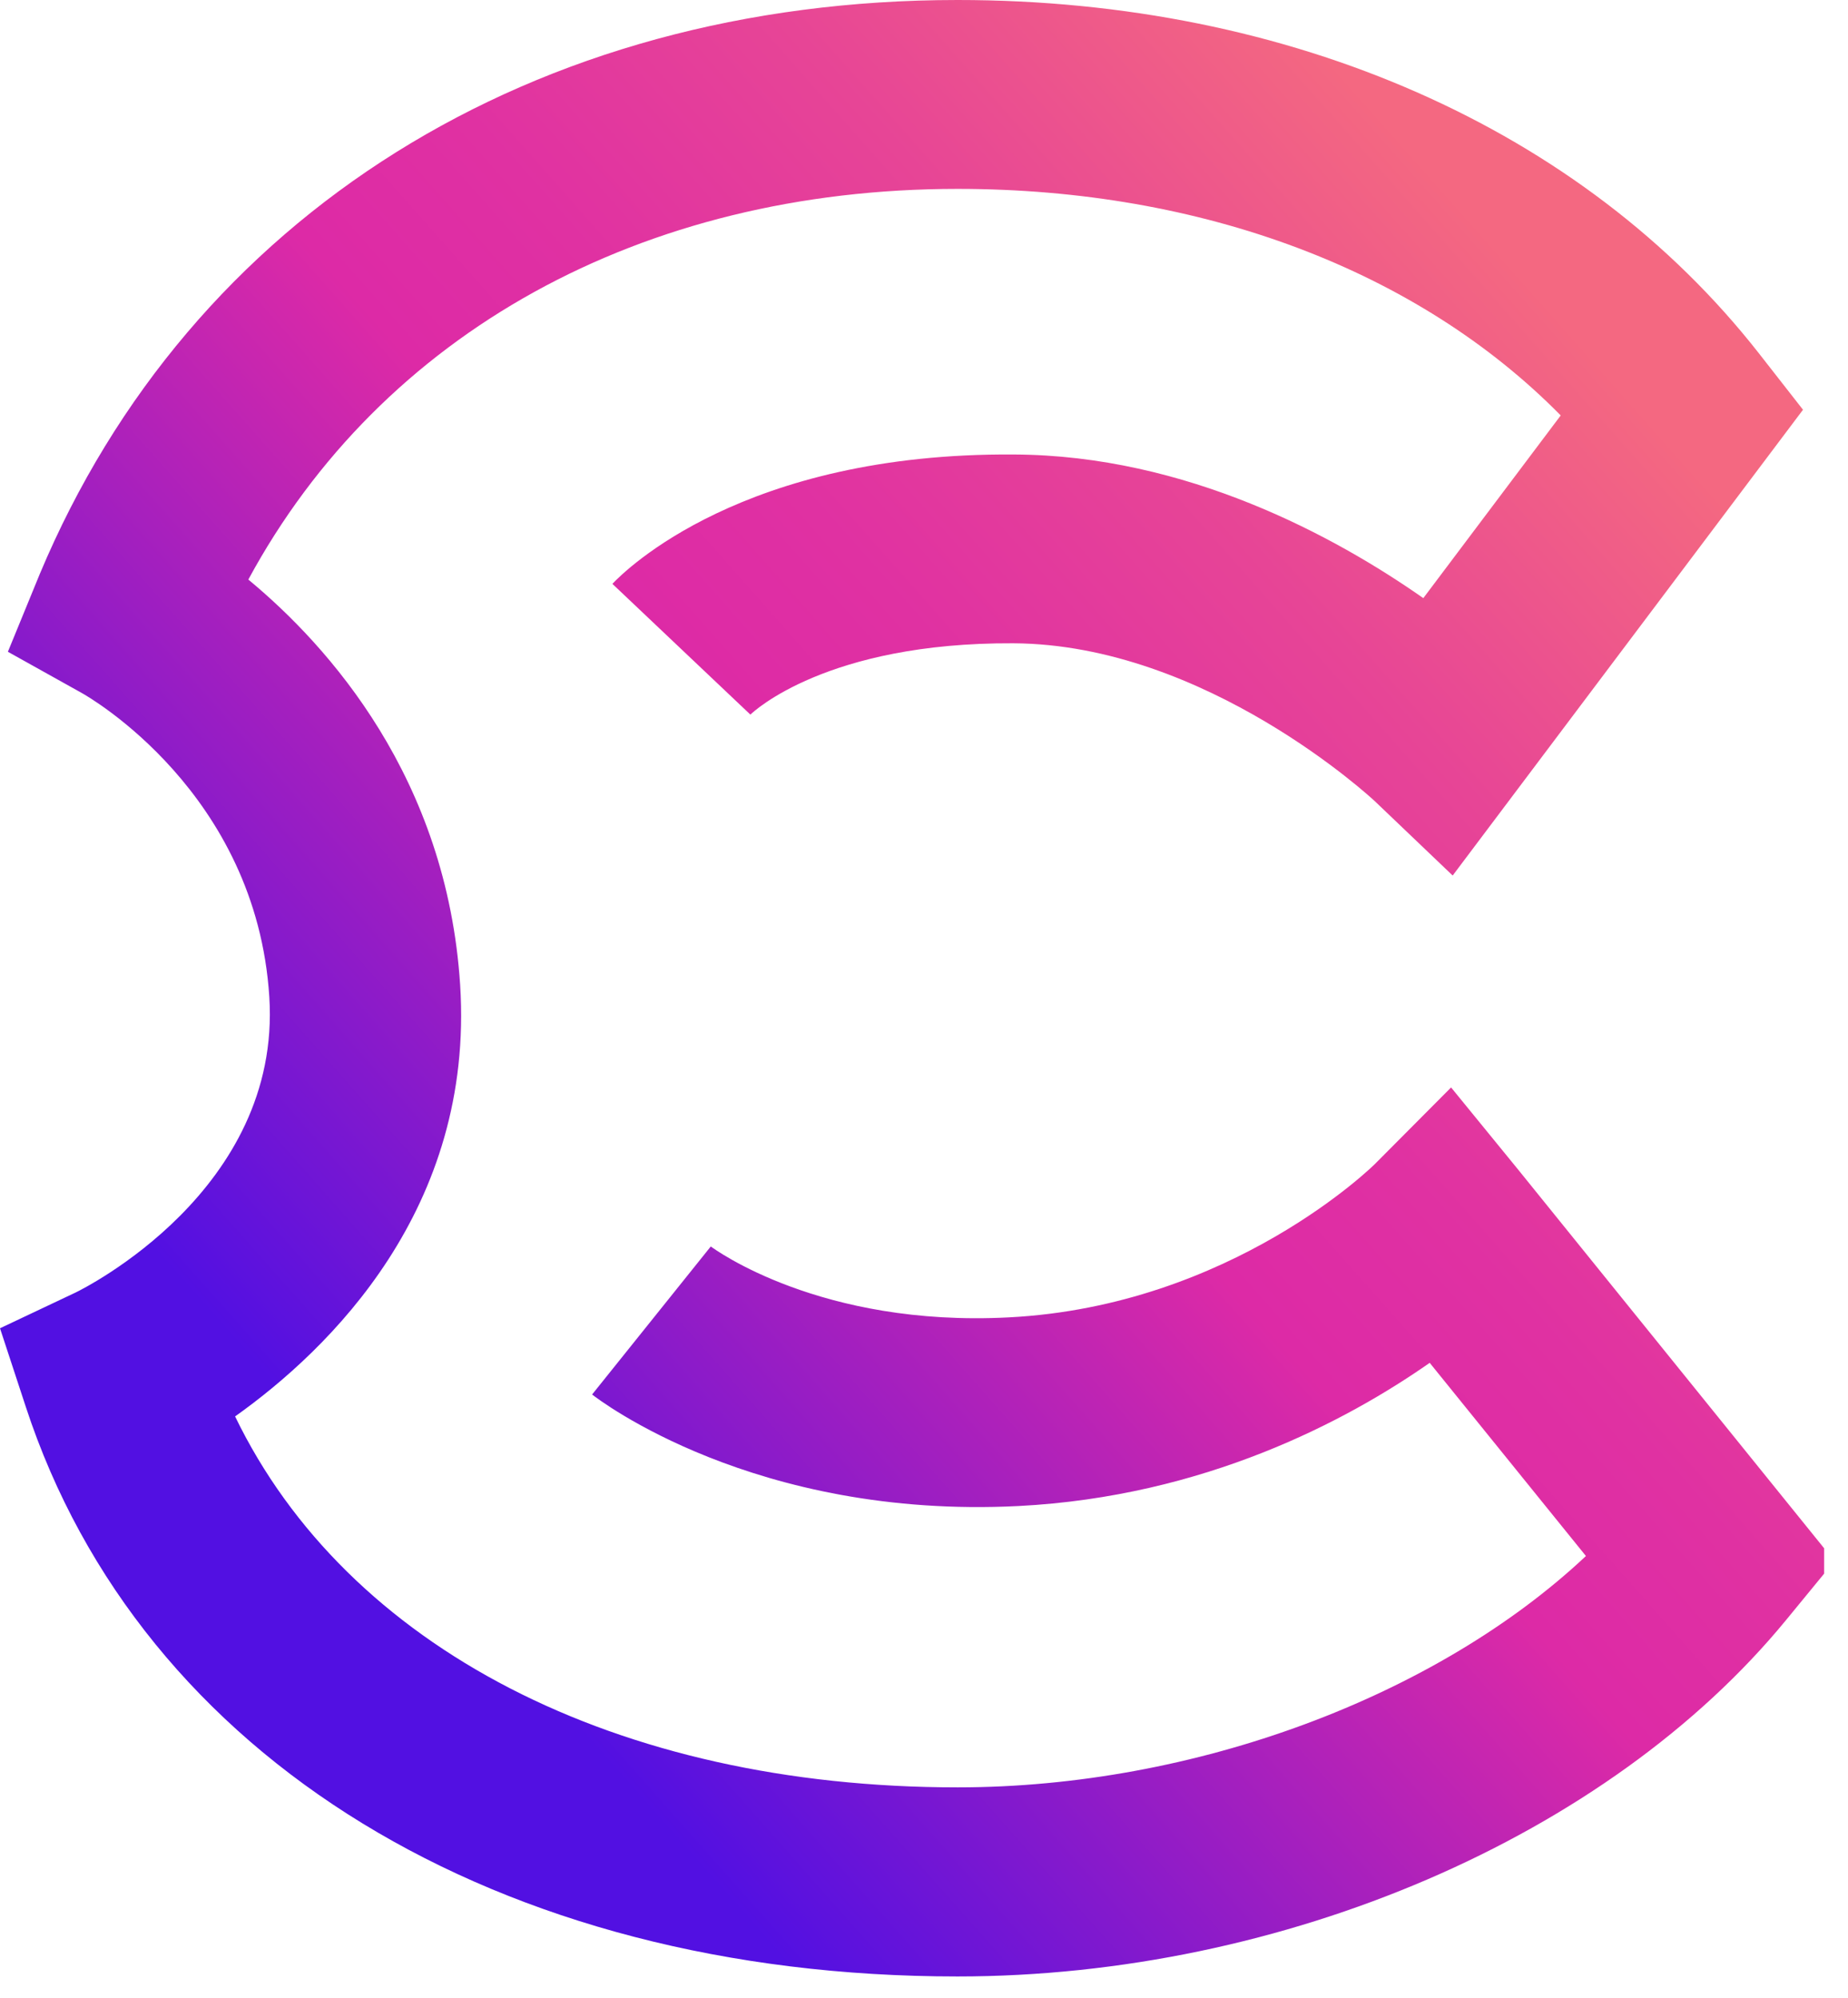 <svg width="37" height="40" viewBox="0 0 37 40" fill="none" xmlns="http://www.w3.org/2000/svg">
    <g clip-path="url(#clip0_1345_6040)">
        <path d="M19.171 39.573C9.97 39.573 2.823 35.203 0.517 28.169L0 26.595L1.512 25.88C1.672 25.803 5.639 23.833 5.392 19.96C5.132 15.871 1.776 13.952 1.633 13.873L0.158 13.05L0.795 11.496C3.812 4.296 10.683 0 19.172 0C25.844 0 31.691 2.577 35.211 7.068L36.099 8.204L29.085 17.53L27.52 16.036C27.489 16.008 24.155 12.898 20.284 12.88C16.555 12.862 15.085 14.249 15.024 14.308L12.261 11.69C12.514 11.423 14.882 9.06 20.301 9.1C23.754 9.115 26.737 10.743 28.497 11.976L31.248 8.318C28.395 5.42 24.078 3.782 19.173 3.782C12.839 3.782 7.637 6.679 4.972 11.604C6.583 12.938 8.947 15.579 9.213 19.722C9.499 24.2 6.596 27.016 4.707 28.36C6.942 32.978 12.335 35.787 19.174 35.787C23.911 35.787 28.759 33.968 31.753 31.155L28.625 27.287C26.96 28.451 24.114 29.963 20.393 30.154C15.109 30.422 11.985 28.023 11.855 27.921L14.231 24.957C14.304 25.01 16.426 26.573 20.194 26.377C24.653 26.15 27.514 23.324 27.54 23.294L29.053 21.773L30.407 23.432L36.729 31.256L35.76 32.437C32.203 36.772 25.695 39.573 19.171 39.573Z" fill="url(#paint0_linear_1345_6040)"/>
    </g>
    <defs>
        <linearGradient id="paint0_linear_1345_6040" x1="35.137" y1="6.245" x2="4.407" y2="33.464" gradientUnits="userSpaceOnUse">
            <stop offset="0.073" stop-color="#F46881"/>
            <stop offset="0.083" stop-color="#F36682"/>
            <stop offset="0.26" stop-color="#E74596"/>
            <stop offset="0.407" stop-color="#E031A2"/>
            <stop offset="0.506" stop-color="#DD2AA6"/>
            <stop offset="0.888" stop-color="#5210E2"/>
        </linearGradient>
        <clipPath id="clip0_1345_6040">
            <rect width="36.522" height="40" fill="white"/>
        </clipPath>
    </defs>
</svg>
